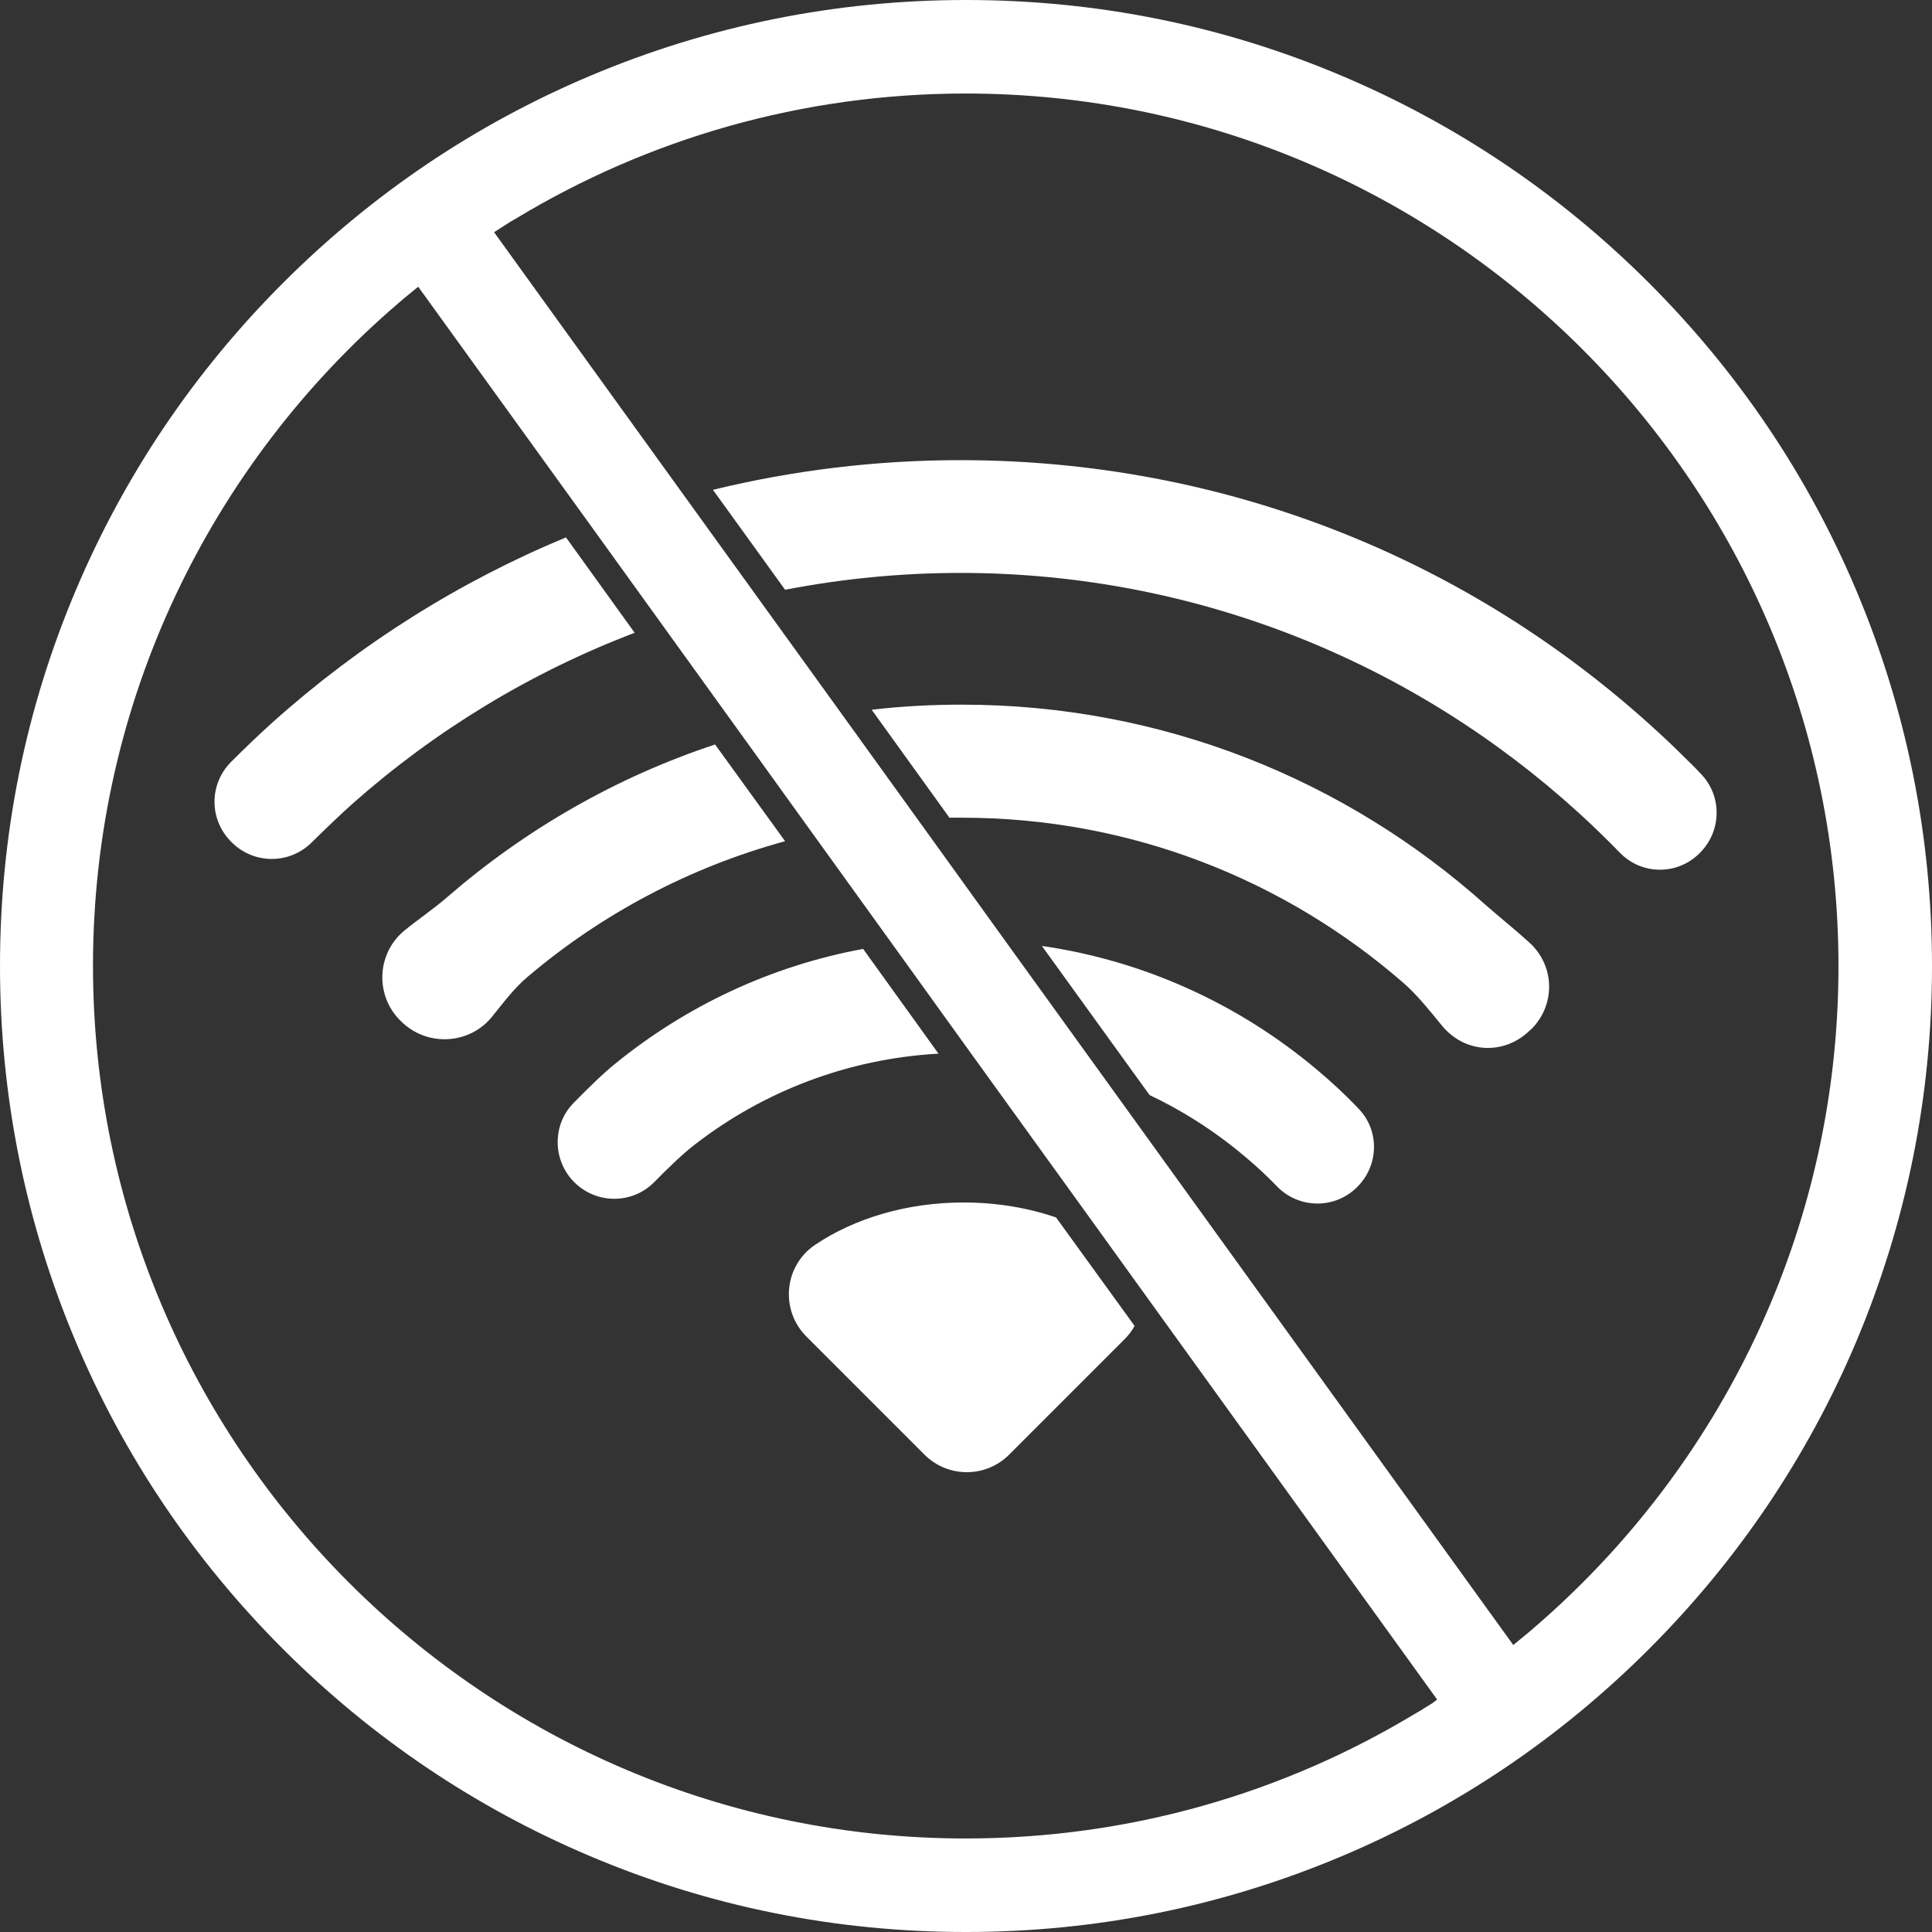 <!-- Generator: Adobe Illustrator 22.1.0, SVG Export Plug-In  -->
<svg version="1.1"
	 xmlns="http://www.w3.org/2000/svg" xmlns:xlink="http://www.w3.org/1999/xlink" xmlns:a="http://ns.adobe.com/AdobeSVGViewerExtensions/3.0/"
	 x="0px" y="0px" width="723px" height="723px" viewBox="0 0 723 723" style="enable-background:new 0 0 723 723;"
	 xml:space="preserve">
<rect x="0" y="0" width="723" height="723" fill="#333333" stroke="none"/>
<style type="text/css">
	.st0{fill:#FFFFFF;}
</style>
<defs>
</defs>
<g>
	<g>
		<path class="st0" d="M424.6,496.2c-1,1.8-2.2,3.4-3.7,4.9l-43.3,43.3c-8.7,8.7-22.9,8.7-31.6,0l-44.2-44.2
			c-10-10-8.4-26.6,3.3-34.4c14.6-9.8,34.1-15.8,55.5-15.8c12.4,0,24.1,2,34.6,5.6L424.6,496.2z"/>
	</g>
	<g>
		<path class="st0" d="M351.2,394.3c-34.1,1.9-65.5,14.2-90.9,33.8c-4.5,3.4-10.2,8.9-15.4,14.2c-8.2,8.4-21.7,8.4-30,0.1
			c-4.1-4.1-6.2-9.5-6.2-15c0-5.4,2-10.7,6.1-14.8c5.3-5.4,11-11,15.5-14.6c26.3-21.4,58-36.5,92.7-42.9L351.2,394.3z"/>
		<path class="st0" d="M507.8,444.3l-0.2,0.2c-8.4,8.1-21.7,7.8-29.8-0.6c-4.9-5.1-10.2-9.8-15.7-14.2c-9.8-7.8-20.5-14.5-31.9-19.9
			l0,0L389.9,354c38.8,5.6,74.1,22.1,102.8,46.2c5.5,4.6,10.8,9.5,15.7,14.7C516.4,423.1,516,436.3,507.8,444.3z"/>
	</g>
	<g>
		<path class="st0" d="M293.8,314.8c-35.9,9.8-68.7,27.3-96.3,50.7c-5,4.2-9.1,9.7-13.3,14.9c-8.6,10.7-24.7,11.4-34.3,1.6
			c-0.2-0.2-0.4-0.4-0.6-0.6c-9.1-9.6-8.1-25,2.2-33.3c5.3-4.3,11.1-8.2,16-12.5c29-25.1,62.9-44.7,100.1-57L293.8,314.8z"/>
		<path class="st0" d="M573.1,385.1c-0.1,0.1-0.2,0.2-0.4,0.3c-9.6,9.6-24.5,8.9-33.1-1.6c-4.5-5.5-9.2-11.4-14.1-15.7
			C481.2,329.4,423.3,306,360,306c-1.6,0-3.2,0-4.7,0l-29.1-40.4c11.1-1.3,22.4-1.9,33.8-1.9c75.2,0,143.8,28.3,195.9,74.9
			c5,4.4,11,9.2,16.4,14.1C581.9,361.4,582.2,376,573.1,385.1z"/>
	</g>
	<g>
		<path class="st0" d="M237.5,236.8c-39.1,14.9-74.8,36.7-105.5,63.9c-4.3,3.8-10,9.3-15.4,14.6c-8.3,8.2-21.6,8.2-29.9-0.1
			l-0.2-0.2c-8.3-8.3-8.3-21.6,0-29.9c5-5,10.1-9.9,15.3-14.6c32.9-29.5,70-52.8,110-69.4L237.5,236.8z"/>
		<path class="st0" d="M636,319.3l-0.3,0.3c-8.3,8-21.5,7.8-29.5-0.5c-5-5.1-10.1-10.1-15.4-14.9c-61.1-55.7-142.4-89.8-231.4-89.8
			c-22.4,0-44.4,2.2-65.6,6.3l-27-37.4c30-7.3,61-11.1,92.6-11.1c98,0,190.4,36.3,261.9,102.5c3.7,3.4,7.3,6.9,10.9,10.5
			c1.5,1.4,2.9,2.9,4.3,4.4C644.6,297.9,644.3,311.2,636,319.3z"/>
	</g>
</g>
<g>
	<path class="st0" d="M694.6,220.8c-18.2-43.1-44.3-81.7-77.5-114.9s-71.9-59.3-114.9-77.5C457.6,9.5,410.3,0,361.5,0
		s-96.2,9.6-140.7,28.4c-43.1,18.2-81.7,44.3-114.9,77.5s-59.3,71.9-77.5,114.9C9.5,265.4,0,312.7,0,361.5s9.6,96.2,28.4,140.7
		c18.2,43.1,44.3,81.7,77.5,114.9s71.9,59.3,114.9,77.5c44.6,18.9,91.9,28.4,140.7,28.4s96.2-9.6,140.7-28.4
		c43.1-18.2,81.7-44.3,114.9-77.5s59.3-71.9,77.5-114.9c18.8-44.6,28.4-91.9,28.4-140.7S713.4,265.3,694.6,220.8z M533.7,638.8
		c-1.4,0.9-2.8,1.8-4.3,2.6C480.3,671,422.8,688,361.4,688C181.3,688,34.8,541.5,34.8,361.4c0-99,44.3-187.8,114-247.7
		c1.3-1.1,2.5-2.2,3.8-3.2c1.3-1.1,2.6-2.1,3.9-3.2l65,90l25.8,35.8l30.5,42.3l26.5,36.8l29.7,41.2l29.3,40.7l50.6,70.1l0,0
		l13.4,18.6l0,0L537.8,636C536.5,637.1,535.1,638,533.7,638.8z M574,609.2c-1.3,1.1-2.5,2.2-3.8,3.2c-1.3,1.1-2.6,2.1-3.9,3.2
		L412.7,402.7l-36.3-50.3l-33-45.8L315,267.2L283.1,223l-26.7-37l-71.5-99.1c1.4-0.9,2.8-1.8,4.2-2.7c1.4-0.9,2.8-1.8,4.3-2.6
		C242.5,52,300,35,361.4,35C541.5,35,688,181.5,688,361.6C688,460.5,643.7,549.3,574,609.2z"/>
</g>
</svg>